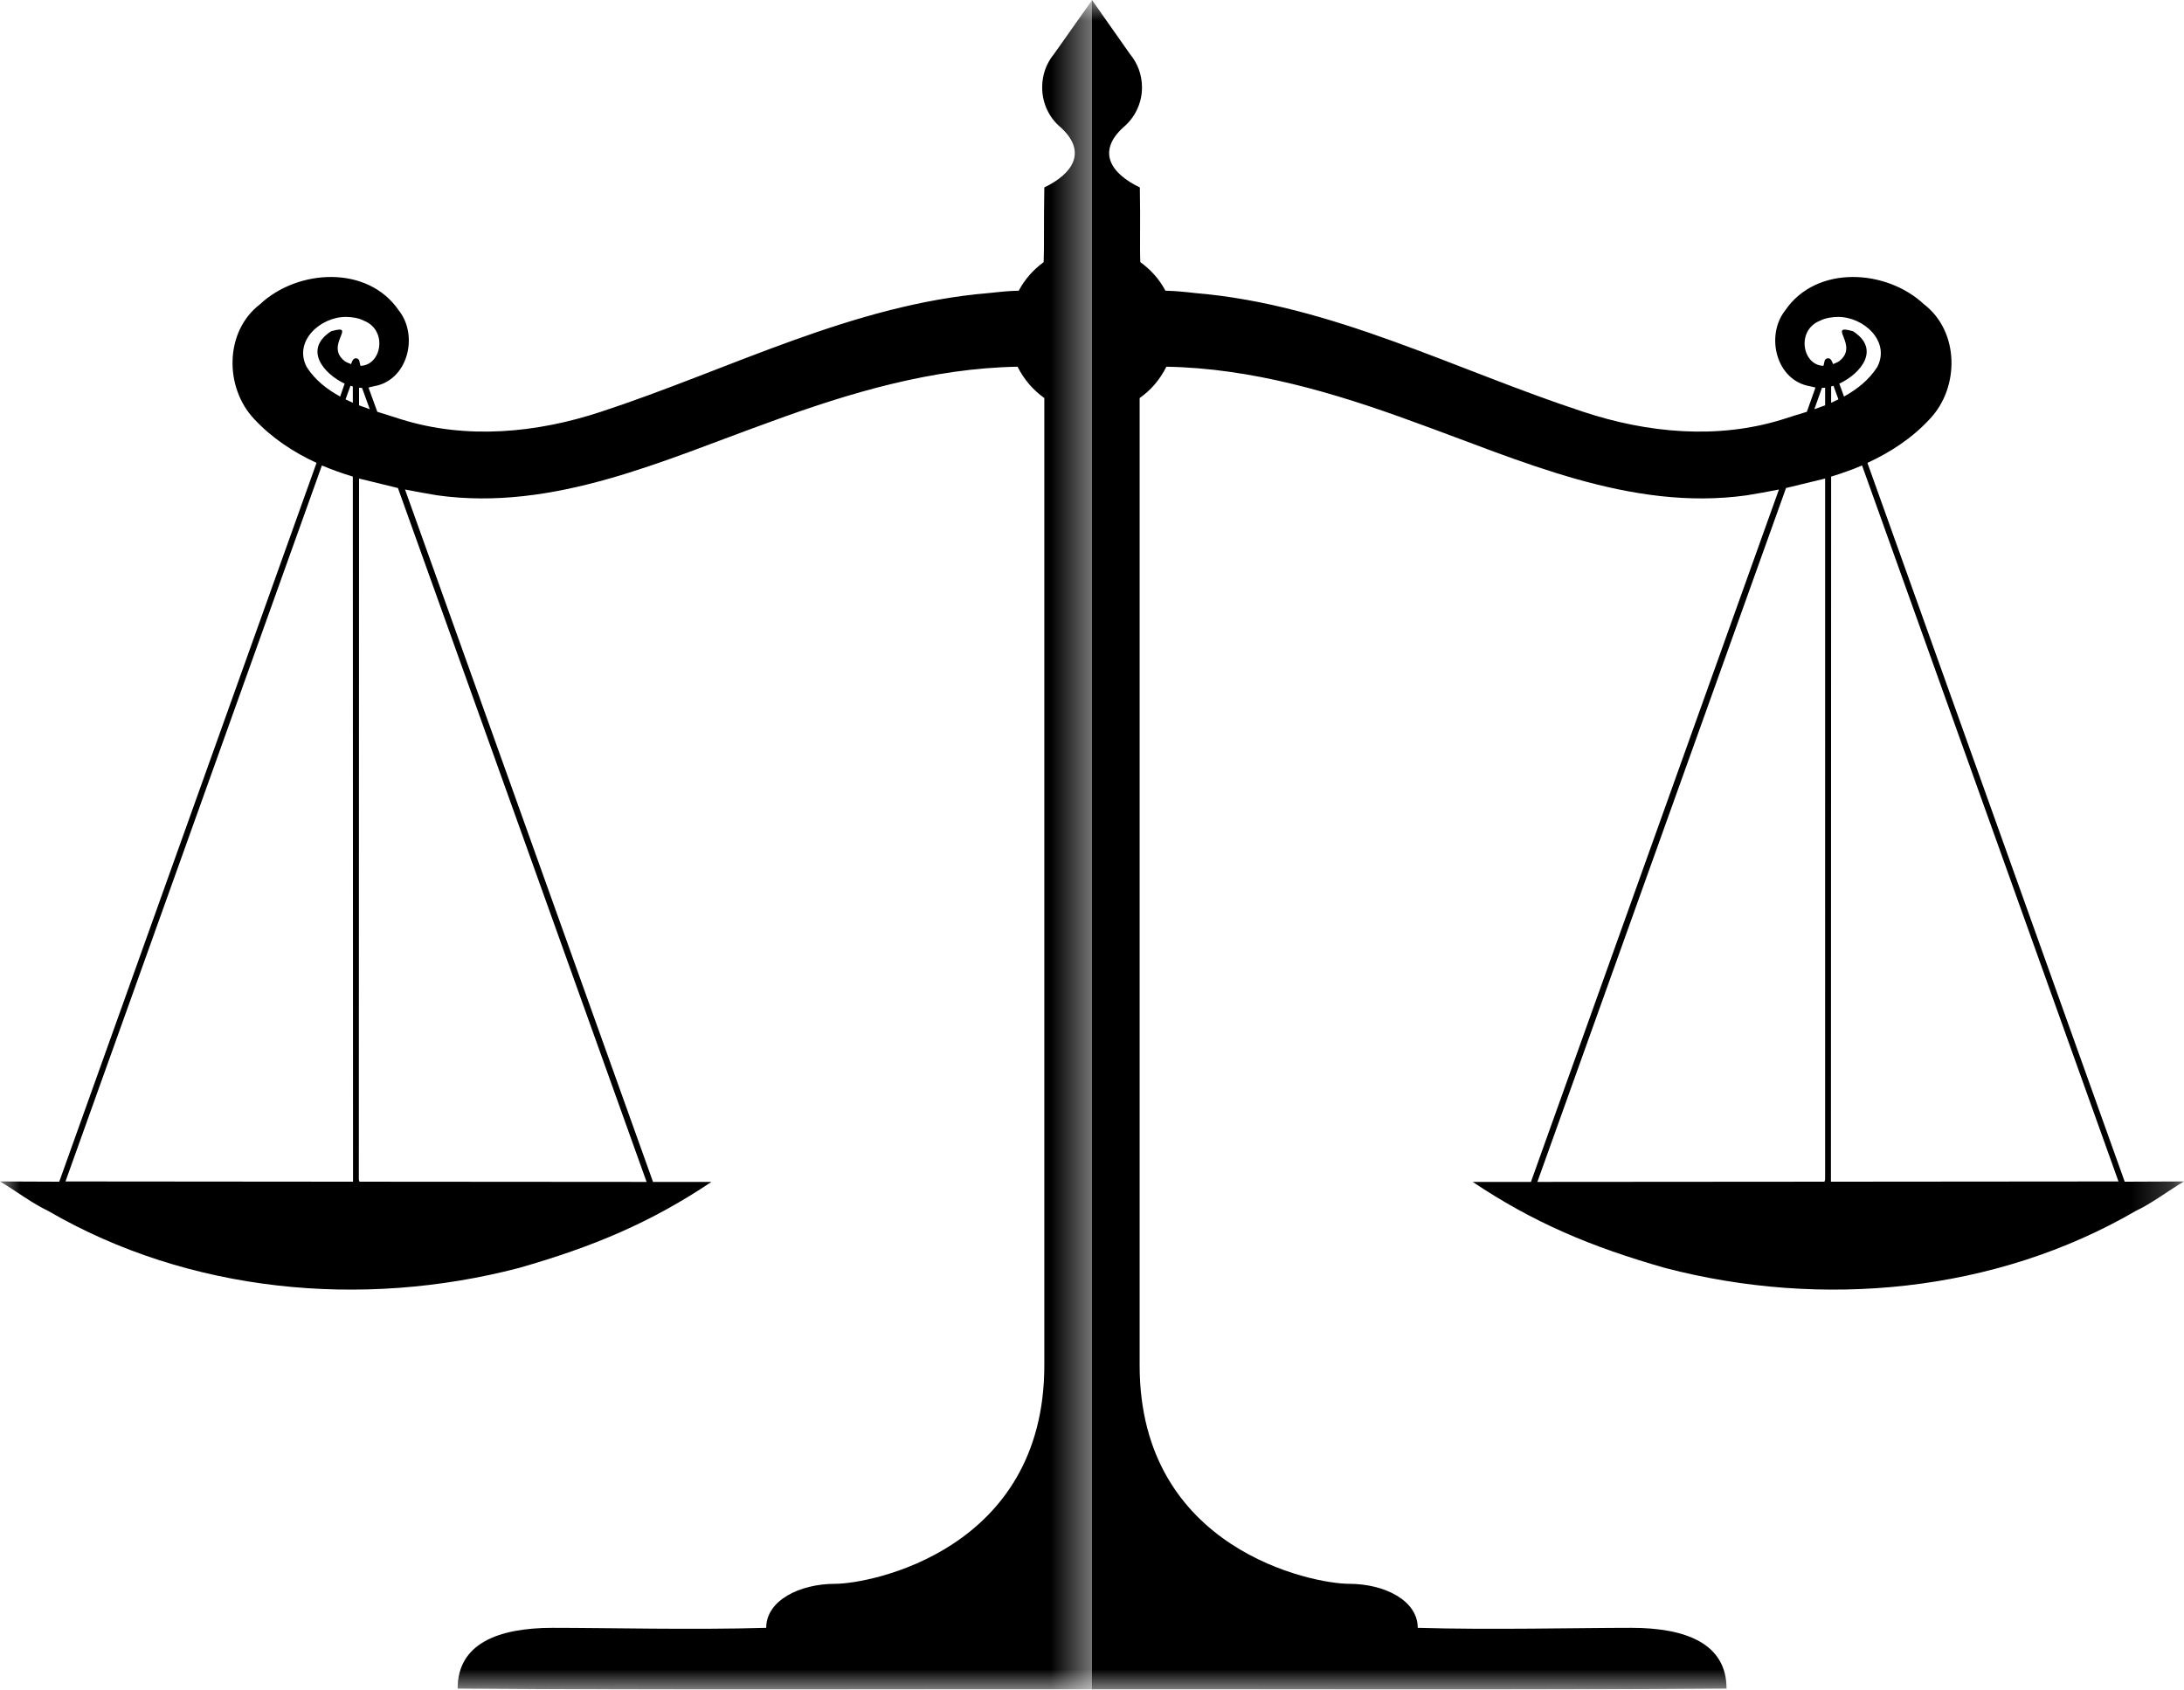 <?xml version="1.0" encoding="UTF-8"?>
<svg width="52.969px" height="40.988px" viewBox="0 0 52.969 40.988" version="1.1" xmlns="http://www.w3.org/2000/svg" xmlns:xlink="http://www.w3.org/1999/xlink">
    <title>scales</title>
    <defs>
        <polygon id="path-1" points="0 0 27.792 0 27.792 41 0 41"></polygon>
        <polygon id="path-3" points="0 0 26.542 0 26.542 41 0 41"></polygon>
    </defs>
    <g id="Icons-2" stroke="none" stroke-width="1" fill="none" fill-rule="evenodd">
        <g id="scales" transform="translate(-0.016, 0)">
            <g id="Clipped" transform="translate(25.208, 0)">
                <mask id="mask-2" fill="white">
                    <use xlink:href="#path-1"></use>
                </mask>
                <g id="Path"></g>
                <path d="M1.292,0 L2.214,1.312 C2.396,1.531 2.505,1.812 2.505,2.12 C2.505,2.51 2.328,2.859 2.052,3.089 C1.406,3.677 1.745,4.208 2.453,4.547 C2.469,5.417 2.448,5.984 2.464,6.359 C2.719,6.542 2.927,6.776 3.073,7.052 C3.318,7.057 3.568,7.083 3.792,7.109 C7.109,7.385 10.089,8.969 13.208,9.99 C14.76,10.505 16.464,10.667 18.047,10.172 C18.234,10.109 18.432,10.052 18.63,9.99 L18.839,9.401 C18.797,9.391 18.755,9.38 18.708,9.37 C17.885,9.234 17.62,8.146 18.104,7.531 C18.859,6.422 20.557,6.526 21.469,7.38 C22.333,8.042 22.339,9.401 21.609,10.167 C21.182,10.63 20.661,10.969 20.099,11.229 L26.339,28.667 L27.776,28.661 C27.359,28.911 26.995,29.193 26.609,29.375 C23.198,31.359 19,31.755 15.193,30.76 C13.385,30.245 11.995,29.656 10.526,28.672 L11.938,28.672 L17.953,11.875 C17.693,11.927 17.432,11.974 17.172,12.016 C14.349,12.411 11.688,11.167 9.094,10.234 C7.167,9.526 5.167,8.932 3.094,8.896 L3.094,8.901 C2.943,9.203 2.724,9.464 2.448,9.656 L2.448,33.125 C2.448,37.599 6.656,38.422 7.526,38.422 C8.391,38.422 9.193,38.828 9.193,39.49 C10.958,39.542 13.052,39.49 14.375,39.49 C15.693,39.49 16.682,39.87 16.682,40.964 C11.552,41.005 6.417,40.979 1.292,40.984 L1.292,0 Z M19.391,7.688 C19.25,7.688 19.073,7.714 18.948,7.781 C18.37,8.01 18.516,8.859 19.031,8.875 C19.062,8.797 19.042,8.708 19.13,8.693 C19.214,8.677 19.24,8.771 19.266,8.833 C19.307,8.812 19.359,8.797 19.401,8.771 C19.932,8.385 19.083,7.844 19.75,8.036 C20.422,8.469 19.948,9.057 19.417,9.307 L19.531,9.62 C19.849,9.443 20.135,9.219 20.339,8.901 C20.661,8.276 20.005,7.688 19.391,7.688 Z M19.276,9.359 L19.219,9.375 L19.219,9.771 L19.396,9.688 L19.276,9.359 Z M19.073,9.406 L18.995,9.411 L18.812,9.927 L19.073,9.833 L19.073,9.406 Z M19.969,11.292 C19.724,11.396 19.474,11.484 19.219,11.562 L19.214,28.667 L26.188,28.661 L19.969,11.292 Z M19.073,11.609 L18.125,11.839 L12.094,28.672 L19.057,28.667 L19.073,28.615 L19.073,11.609 Z" id="Shape" fill="#000000" fill-rule="nonzero" mask="url(#mask-2)"></path>
            </g>
            <g id="Clipped">
                <mask id="mask-4" fill="white">
                    <use xlink:href="#path-3"></use>
                </mask>
                <g id="Path"></g>
                <path d="M26.505,0 L25.578,1.312 C25.396,1.531 25.292,1.812 25.292,2.12 C25.292,2.51 25.464,2.859 25.74,3.089 C26.385,3.677 26.047,4.208 25.344,4.547 C25.328,5.417 25.344,5.984 25.328,6.359 C25.078,6.542 24.87,6.776 24.724,7.052 C24.474,7.057 24.229,7.083 24,7.109 C20.682,7.385 17.703,8.969 14.589,9.99 C13.031,10.505 11.328,10.667 9.745,10.172 C9.557,10.109 9.359,10.052 9.167,9.99 L8.953,9.401 C8.995,9.391 9.042,9.38 9.083,9.37 C9.906,9.234 10.177,8.146 9.688,7.531 C8.932,6.422 7.234,6.526 6.323,7.38 C5.458,8.042 5.458,9.401 6.182,10.167 C6.615,10.63 7.13,10.969 7.693,11.229 L1.453,28.667 L0.016,28.661 C0.432,28.911 0.797,29.193 1.182,29.375 C4.594,31.359 8.792,31.755 12.599,30.76 C14.406,30.245 15.802,29.656 17.271,28.672 L15.854,28.672 L9.839,11.875 C10.104,11.927 10.365,11.974 10.62,12.016 C13.448,12.411 16.104,11.167 18.698,10.234 C20.625,9.526 22.63,8.932 24.698,8.896 L24.698,8.901 C24.849,9.203 25.073,9.464 25.344,9.656 L25.344,33.125 C25.344,37.599 21.135,38.422 20.271,38.422 C19.406,38.422 18.599,38.828 18.599,39.49 C16.833,39.542 14.74,39.49 13.422,39.49 C12.099,39.49 11.115,39.87 11.115,40.964 C16.245,41.005 21.375,40.979 26.505,40.984 L26.505,0 Z M8.401,7.688 C8.547,7.688 8.719,7.714 8.844,7.781 C9.422,8.01 9.276,8.859 8.76,8.875 C8.729,8.797 8.75,8.708 8.661,8.693 C8.583,8.677 8.552,8.771 8.531,8.833 C8.484,8.812 8.432,8.797 8.391,8.771 C7.859,8.385 8.714,7.844 8.047,8.036 C7.375,8.469 7.849,9.057 8.375,9.307 L8.266,9.62 C7.943,9.443 7.656,9.219 7.453,8.901 C7.13,8.276 7.786,7.688 8.401,7.688 Z M8.516,9.359 L8.573,9.375 L8.573,9.771 L8.396,9.688 L8.516,9.359 Z M8.724,9.406 L8.797,9.411 L8.984,9.927 L8.724,9.833 L8.724,9.406 Z M7.823,11.292 C8.068,11.396 8.318,11.484 8.573,11.562 L8.578,28.667 L1.604,28.661 L7.823,11.292 Z M8.724,11.609 L9.667,11.839 L15.698,28.672 L8.734,28.667 L8.719,28.615 L8.724,11.609 Z" id="Shape" fill="#000000" fill-rule="nonzero" mask="url(#mask-4)"></path>
            </g>
        </g>
    </g>
</svg>